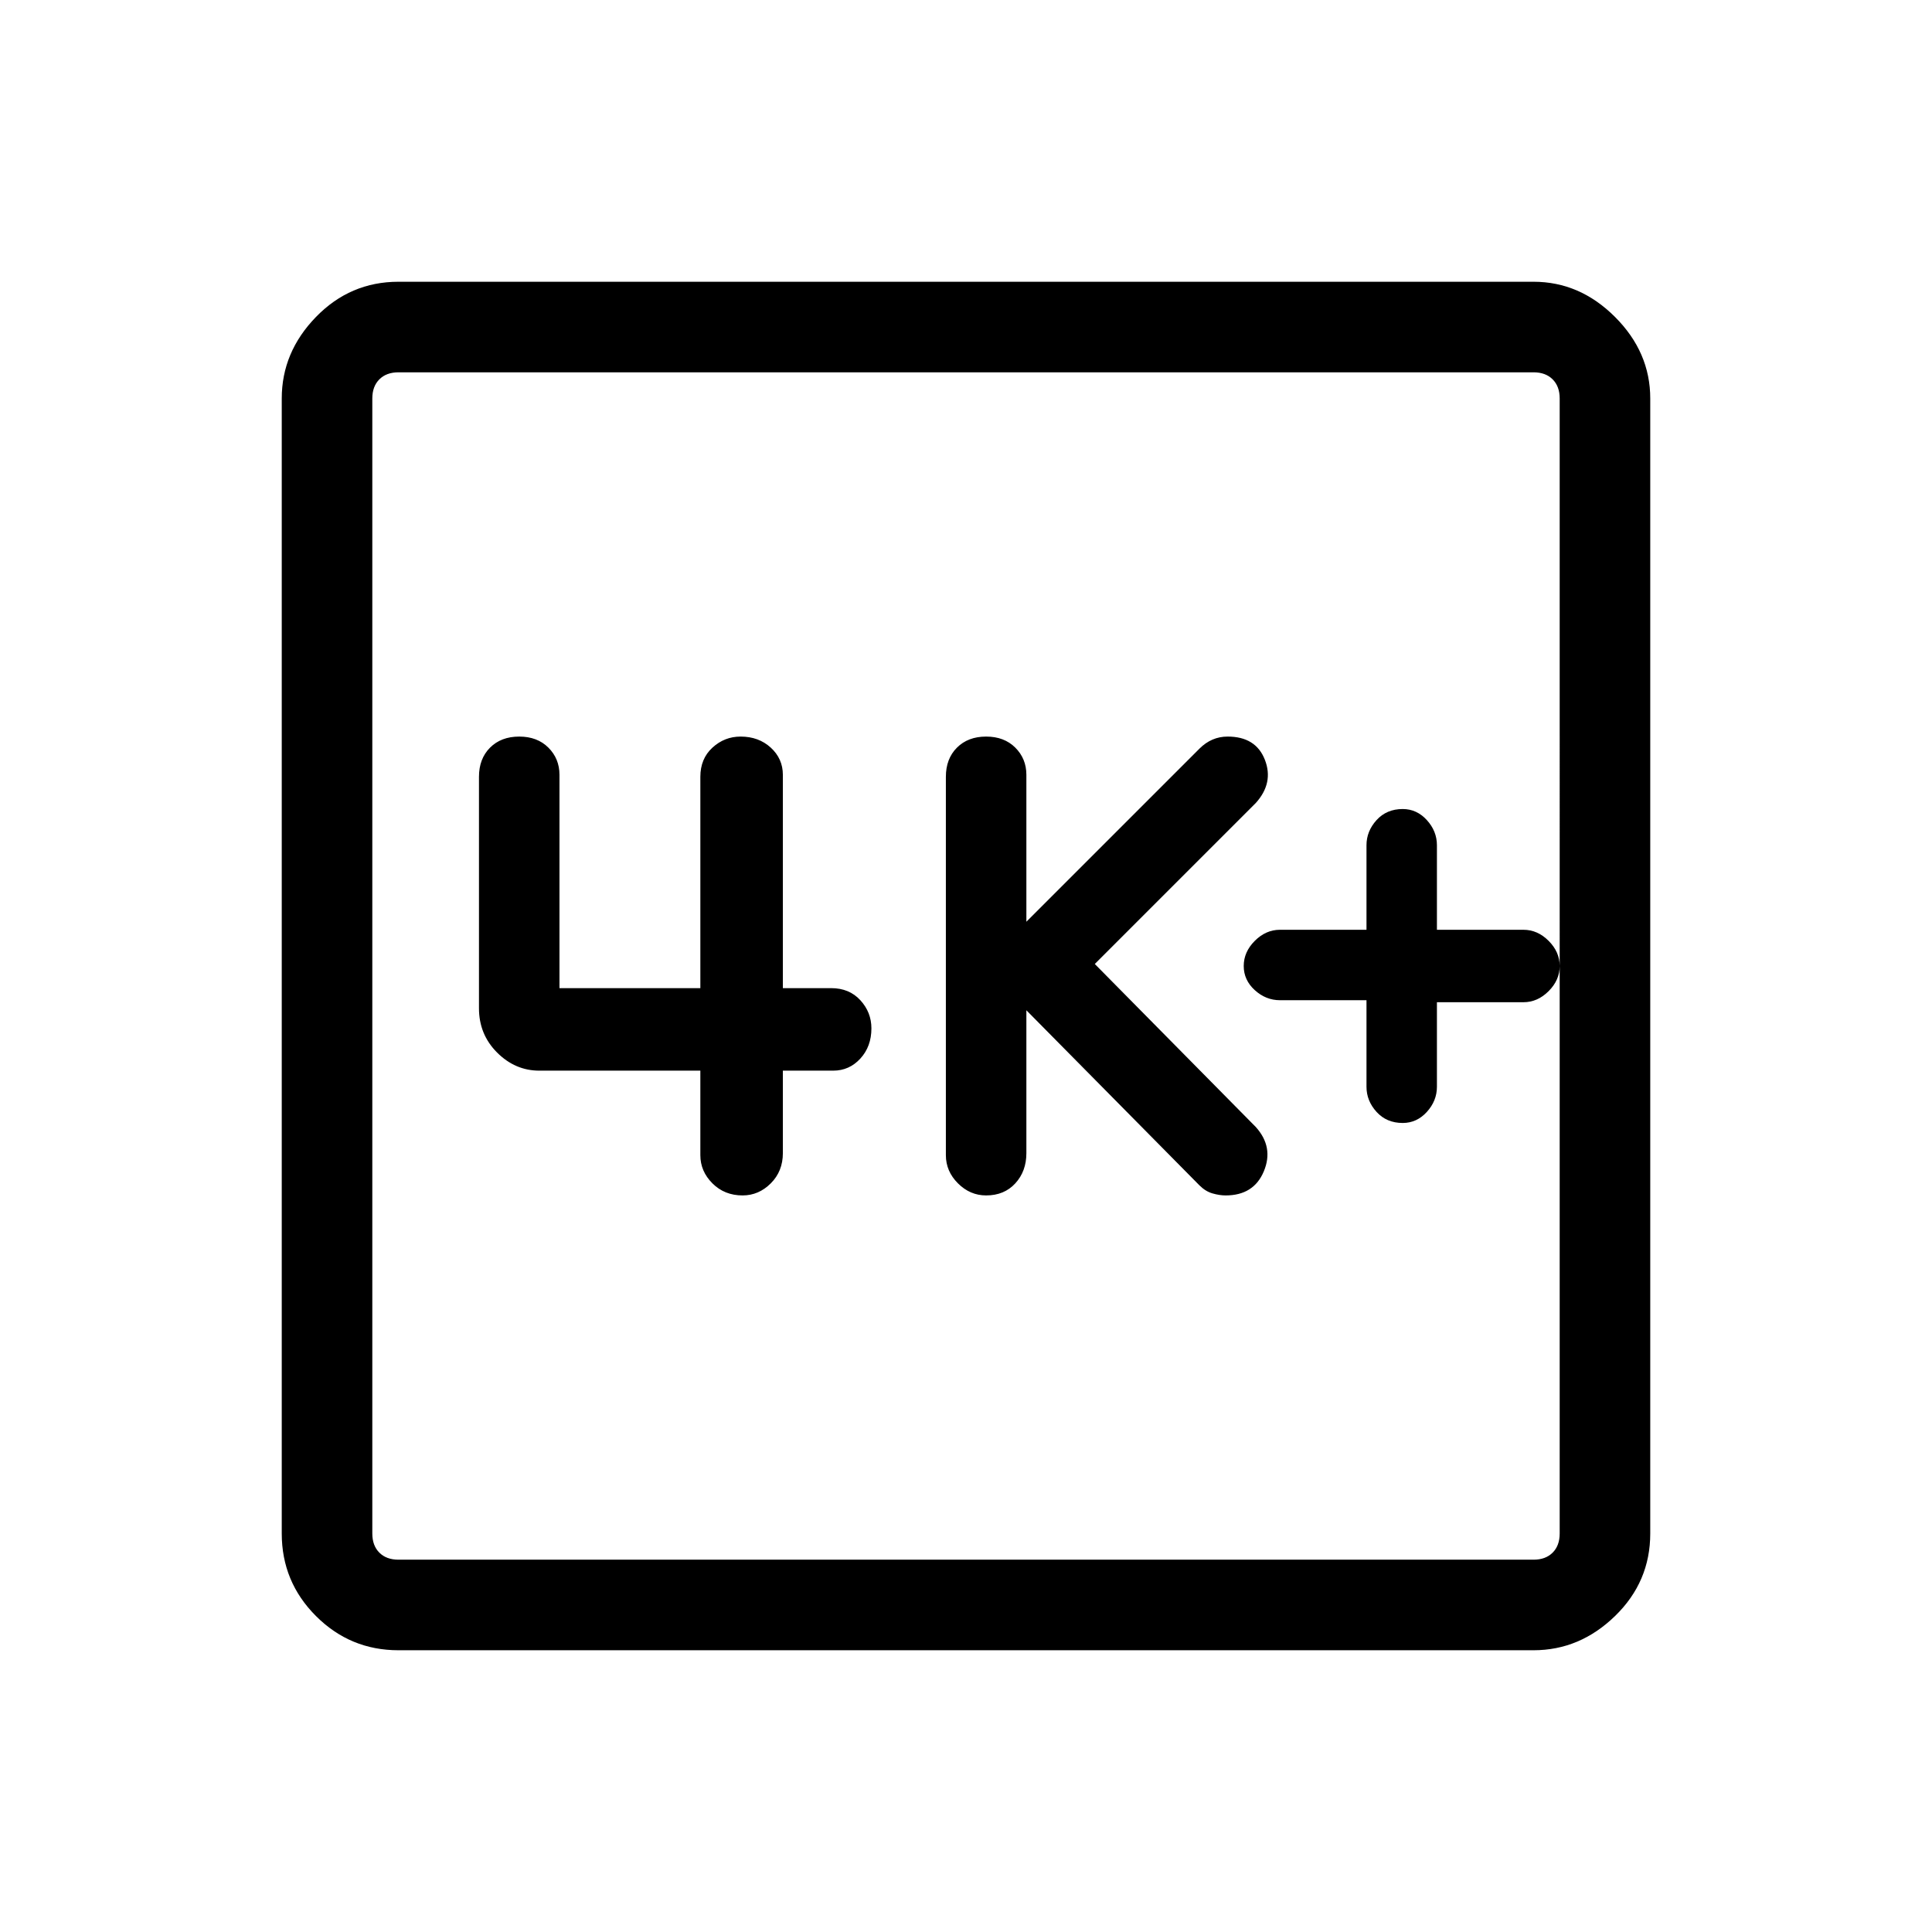 <svg xmlns="http://www.w3.org/2000/svg" width="48" height="48"><path d="M24.5 29.7q.45 0 .725-.3.275-.3.275-.75V25.1l4.3 4.35q.15.15.325.2.175.05.325.05.7 0 .95-.6t-.2-1.1l-4-4.05 4-4q.45-.5.225-1.075T30.5 18.3q-.2 0-.375.075t-.325.225l-4.3 4.3v-3.65q0-.4-.275-.675T24.5 18.3q-.45 0-.725.275-.275.275-.275.725v9.4q0 .4.3.7.3.3.7.3zm-6.05 0q.4 0 .7-.3.3-.3.3-.75V26.6h1.25q.4 0 .675-.3t.275-.75q0-.4-.275-.7-.275-.3-.725-.3h-1.2v-5.3q0-.4-.3-.675t-.75-.275q-.4 0-.7.275-.3.275-.3.725v5.25h-3.5v-5.3q0-.4-.275-.675T12.9 18.3q-.45 0-.725.275-.275.275-.275.725v5.75q0 .65.45 1.1.45.45 1.05.45h4v2.1q0 .4.3.7.3.3.75.3zM9.9 41q-1.2 0-2.05-.85Q7 39.3 7 38.1V9.9q0-1.15.85-2.025T9.9 7h28.2q1.15 0 2.025.875T41 9.9v28.2q0 1.2-.875 2.05-.875.85-2.025.85zm0-2.25h28.2q.3 0 .475-.175t.175-.475V9.9q0-.3-.175-.475T38.1 9.25H9.9q-.3 0-.475.175T9.25 9.9v28.2q0 .3.175.475t.475.175zm-.65-29.5v29.5-29.5zm25.6 18.65q.35 0 .6-.275T35.7 27v-2.1h2.15q.35 0 .625-.275T38.75 24q0-.35-.275-.625t-.625-.275H35.7V21q0-.35-.25-.625t-.6-.275q-.4 0-.65.275t-.25.625v2.1H31.8q-.35 0-.625.275T30.9 24q0 .35.275.6t.625.25h2.15V27q0 .35.25.625t.65.275z"/></svg>